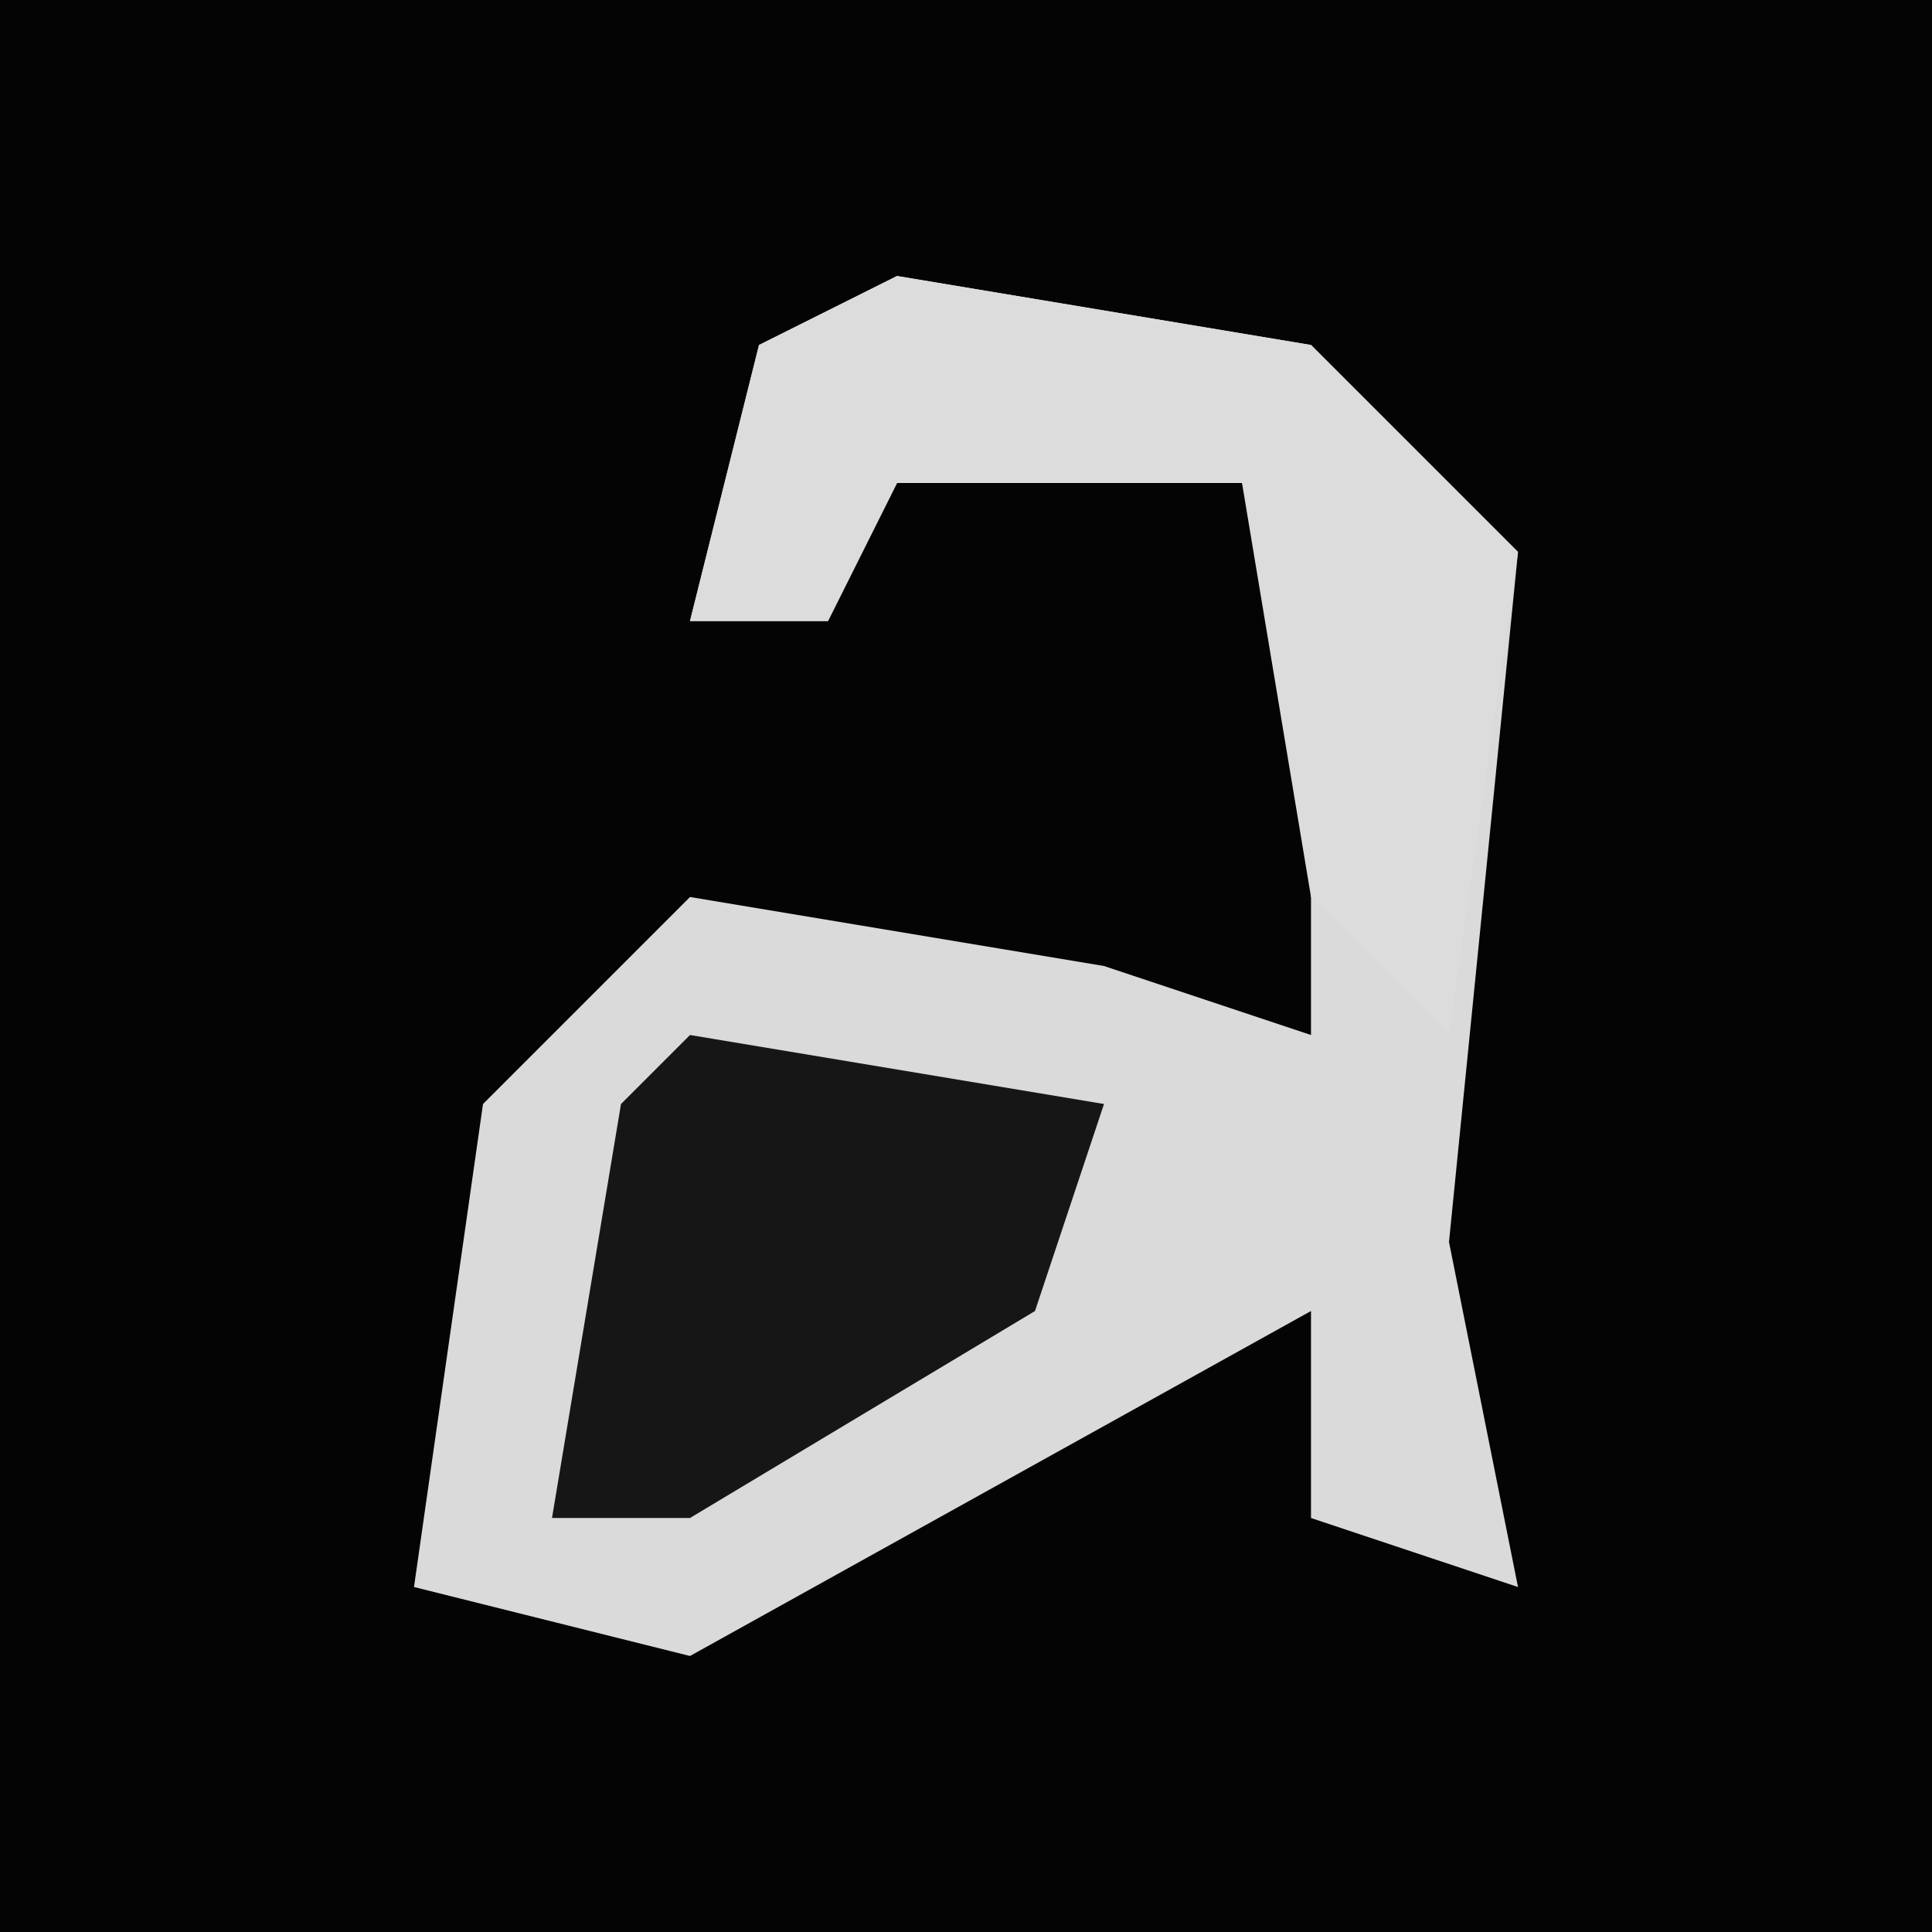 <?xml version="1.0" encoding="UTF-8"?>
<svg version="1.1" xmlns="http://www.w3.org/2000/svg" width="28" height="28">
<path d="M0,0 L28,0 L28,28 L0,28 Z " fill="#040404" transform="translate(0,0)"/>
<path d="M0,0 L6,1 L9,4 L8,14 L9,19 L6,18 L6,15 L-3,20 L-7,19 L-6,12 L-3,9 L3,10 L6,11 L6,5 L5,3 L0,3 L-1,5 L-3,5 L-2,1 Z " fill="#DADADA" transform="translate(13,4)"/>
<path d="M0,0 L6,1 L9,4 L8,11 L6,9 L5,3 L0,3 L-1,5 L-3,5 L-2,1 Z " fill="#DCDCDC" transform="translate(13,4)"/>
<path d="M0,0 L6,1 L5,4 L0,7 L-2,7 L-1,1 Z " fill="#161616" transform="translate(10,15)"/>
</svg>
